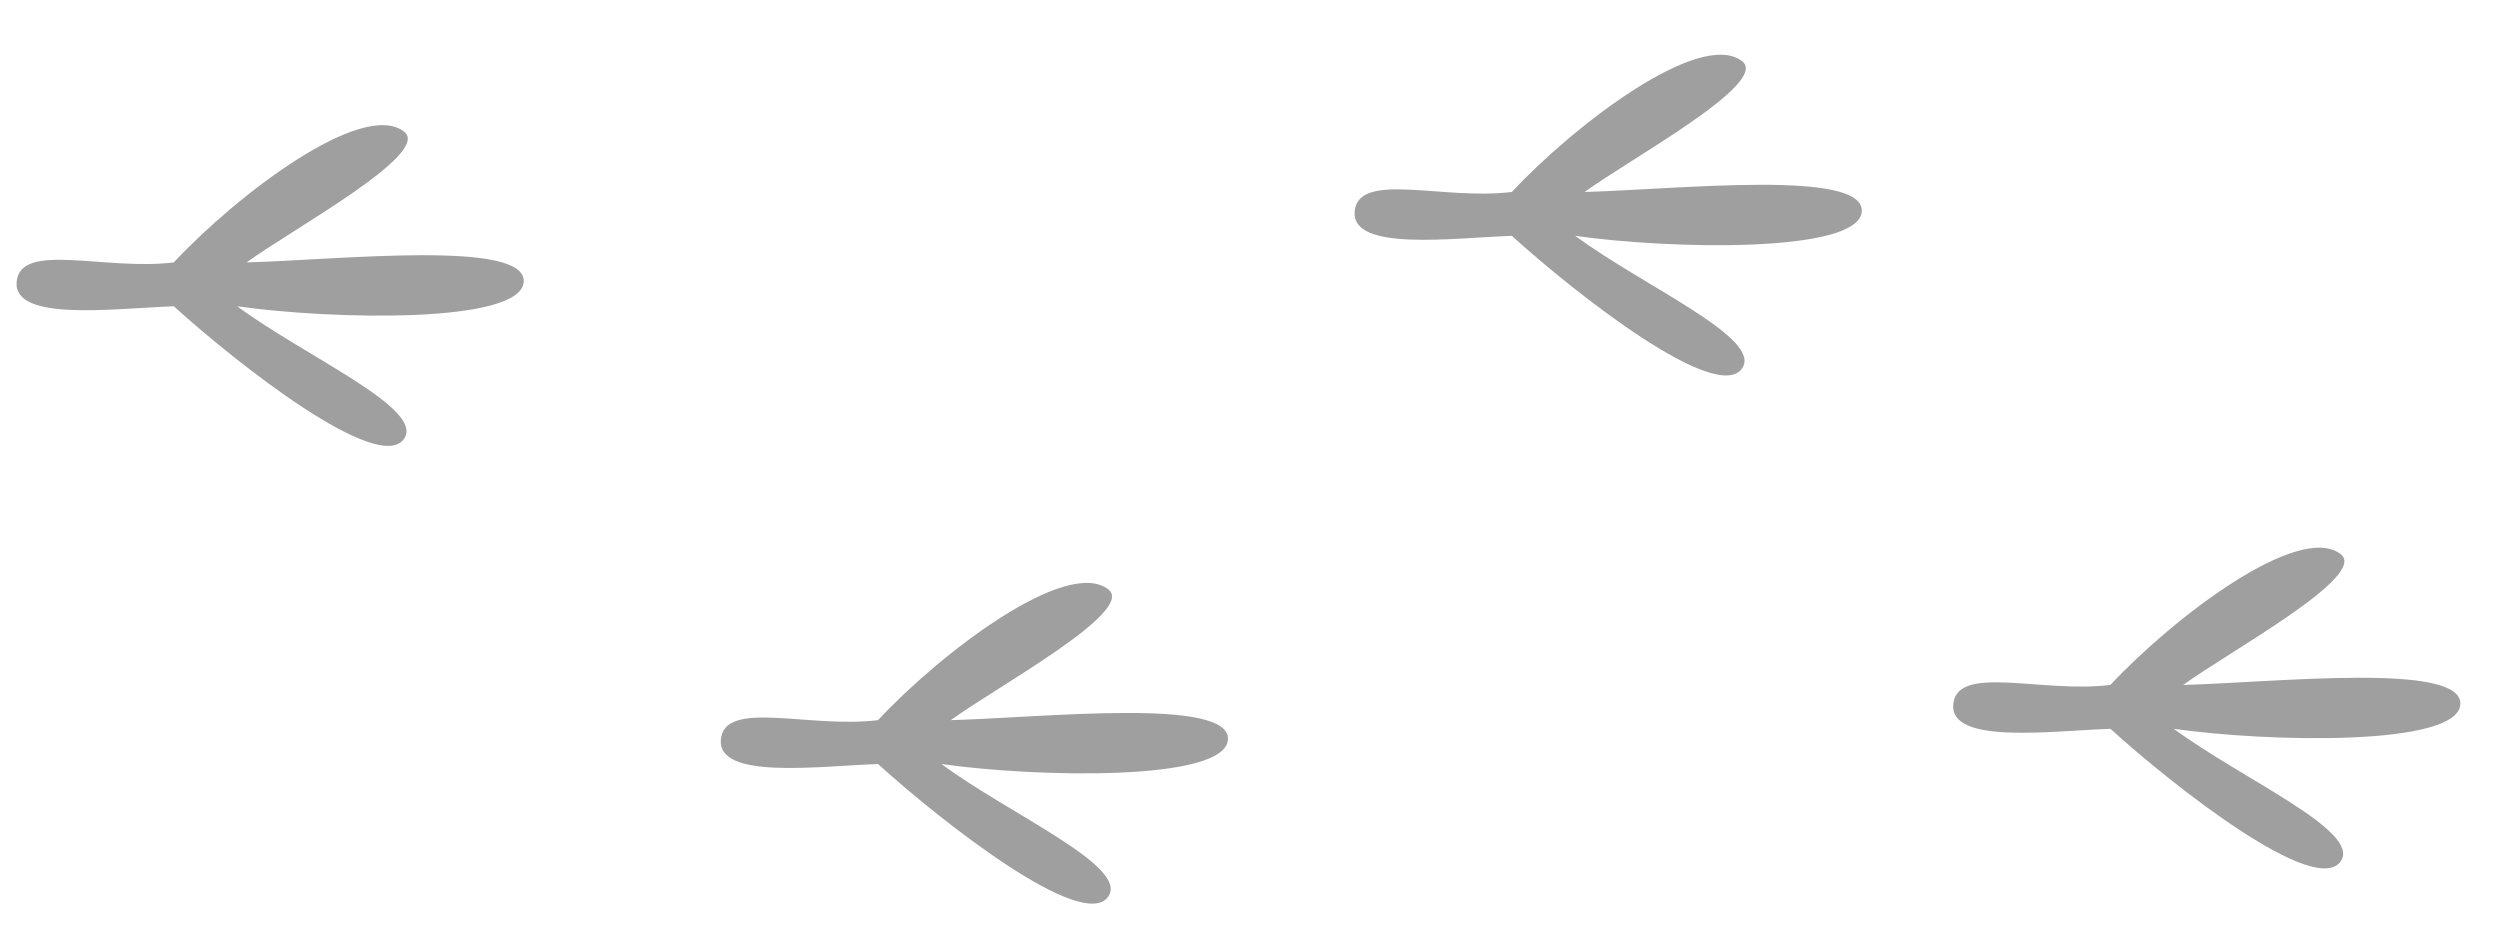 <svg width="71" height="27" viewBox="0 0 71 27" fill="none" xmlns="http://www.w3.org/2000/svg">
<path d="M14.874 8C14.936 6.798 9.653 7.38 7.004 7.452C8.281 6.518 12.269 4.358 11.478 3.74C10.292 2.815 6.705 5.552 4.936 7.452C2.988 7.695 0.581 6.85 0.473 8C0.364 9.15 3.242 8.758 4.936 8.698C6.744 10.34 10.774 13.496 11.478 12.458C12.061 11.6 8.689 10.139 6.736 8.698C9.423 9.081 14.813 9.202 14.874 8Z" fill="#9F9F9F"/>
<path d="M52.874 6C52.936 4.798 47.653 5.38 45.004 5.452C46.281 4.518 50.269 2.358 49.478 1.74C48.292 0.815 44.705 3.552 42.936 5.452C40.988 5.695 38.581 4.85 38.473 6C38.364 7.15 41.242 6.758 42.936 6.698C44.744 8.34 48.773 11.496 49.478 10.458C50.061 9.6 46.689 8.139 44.736 6.698C47.423 7.081 52.813 7.202 52.874 6Z" fill="#9F9F9F"/>
<path d="M34.874 21C34.936 19.798 29.653 20.38 27.004 20.452C28.281 19.517 32.269 17.358 31.478 16.74C30.292 15.815 26.705 18.552 24.936 20.452C22.988 20.695 20.581 19.85 20.473 21C20.364 22.15 23.242 21.758 24.936 21.698C26.744 23.34 30.773 26.496 31.478 25.458C32.061 24.599 28.689 23.139 26.736 21.698C29.423 22.081 34.813 22.202 34.874 21Z" fill="#9F9F9F"/>
<path d="M69.874 20C69.936 18.798 64.653 19.38 62.004 19.452C63.281 18.517 67.269 16.358 66.478 15.74C65.292 14.815 61.705 17.552 59.936 19.452C57.988 19.695 55.581 18.85 55.473 20C55.364 21.15 58.242 20.758 59.936 20.698C61.744 22.34 65.773 25.496 66.478 24.458C67.061 23.599 63.689 22.139 61.736 20.698C64.423 21.081 69.813 21.202 69.874 20Z" fill="#9F9F9F"/>
</svg>
